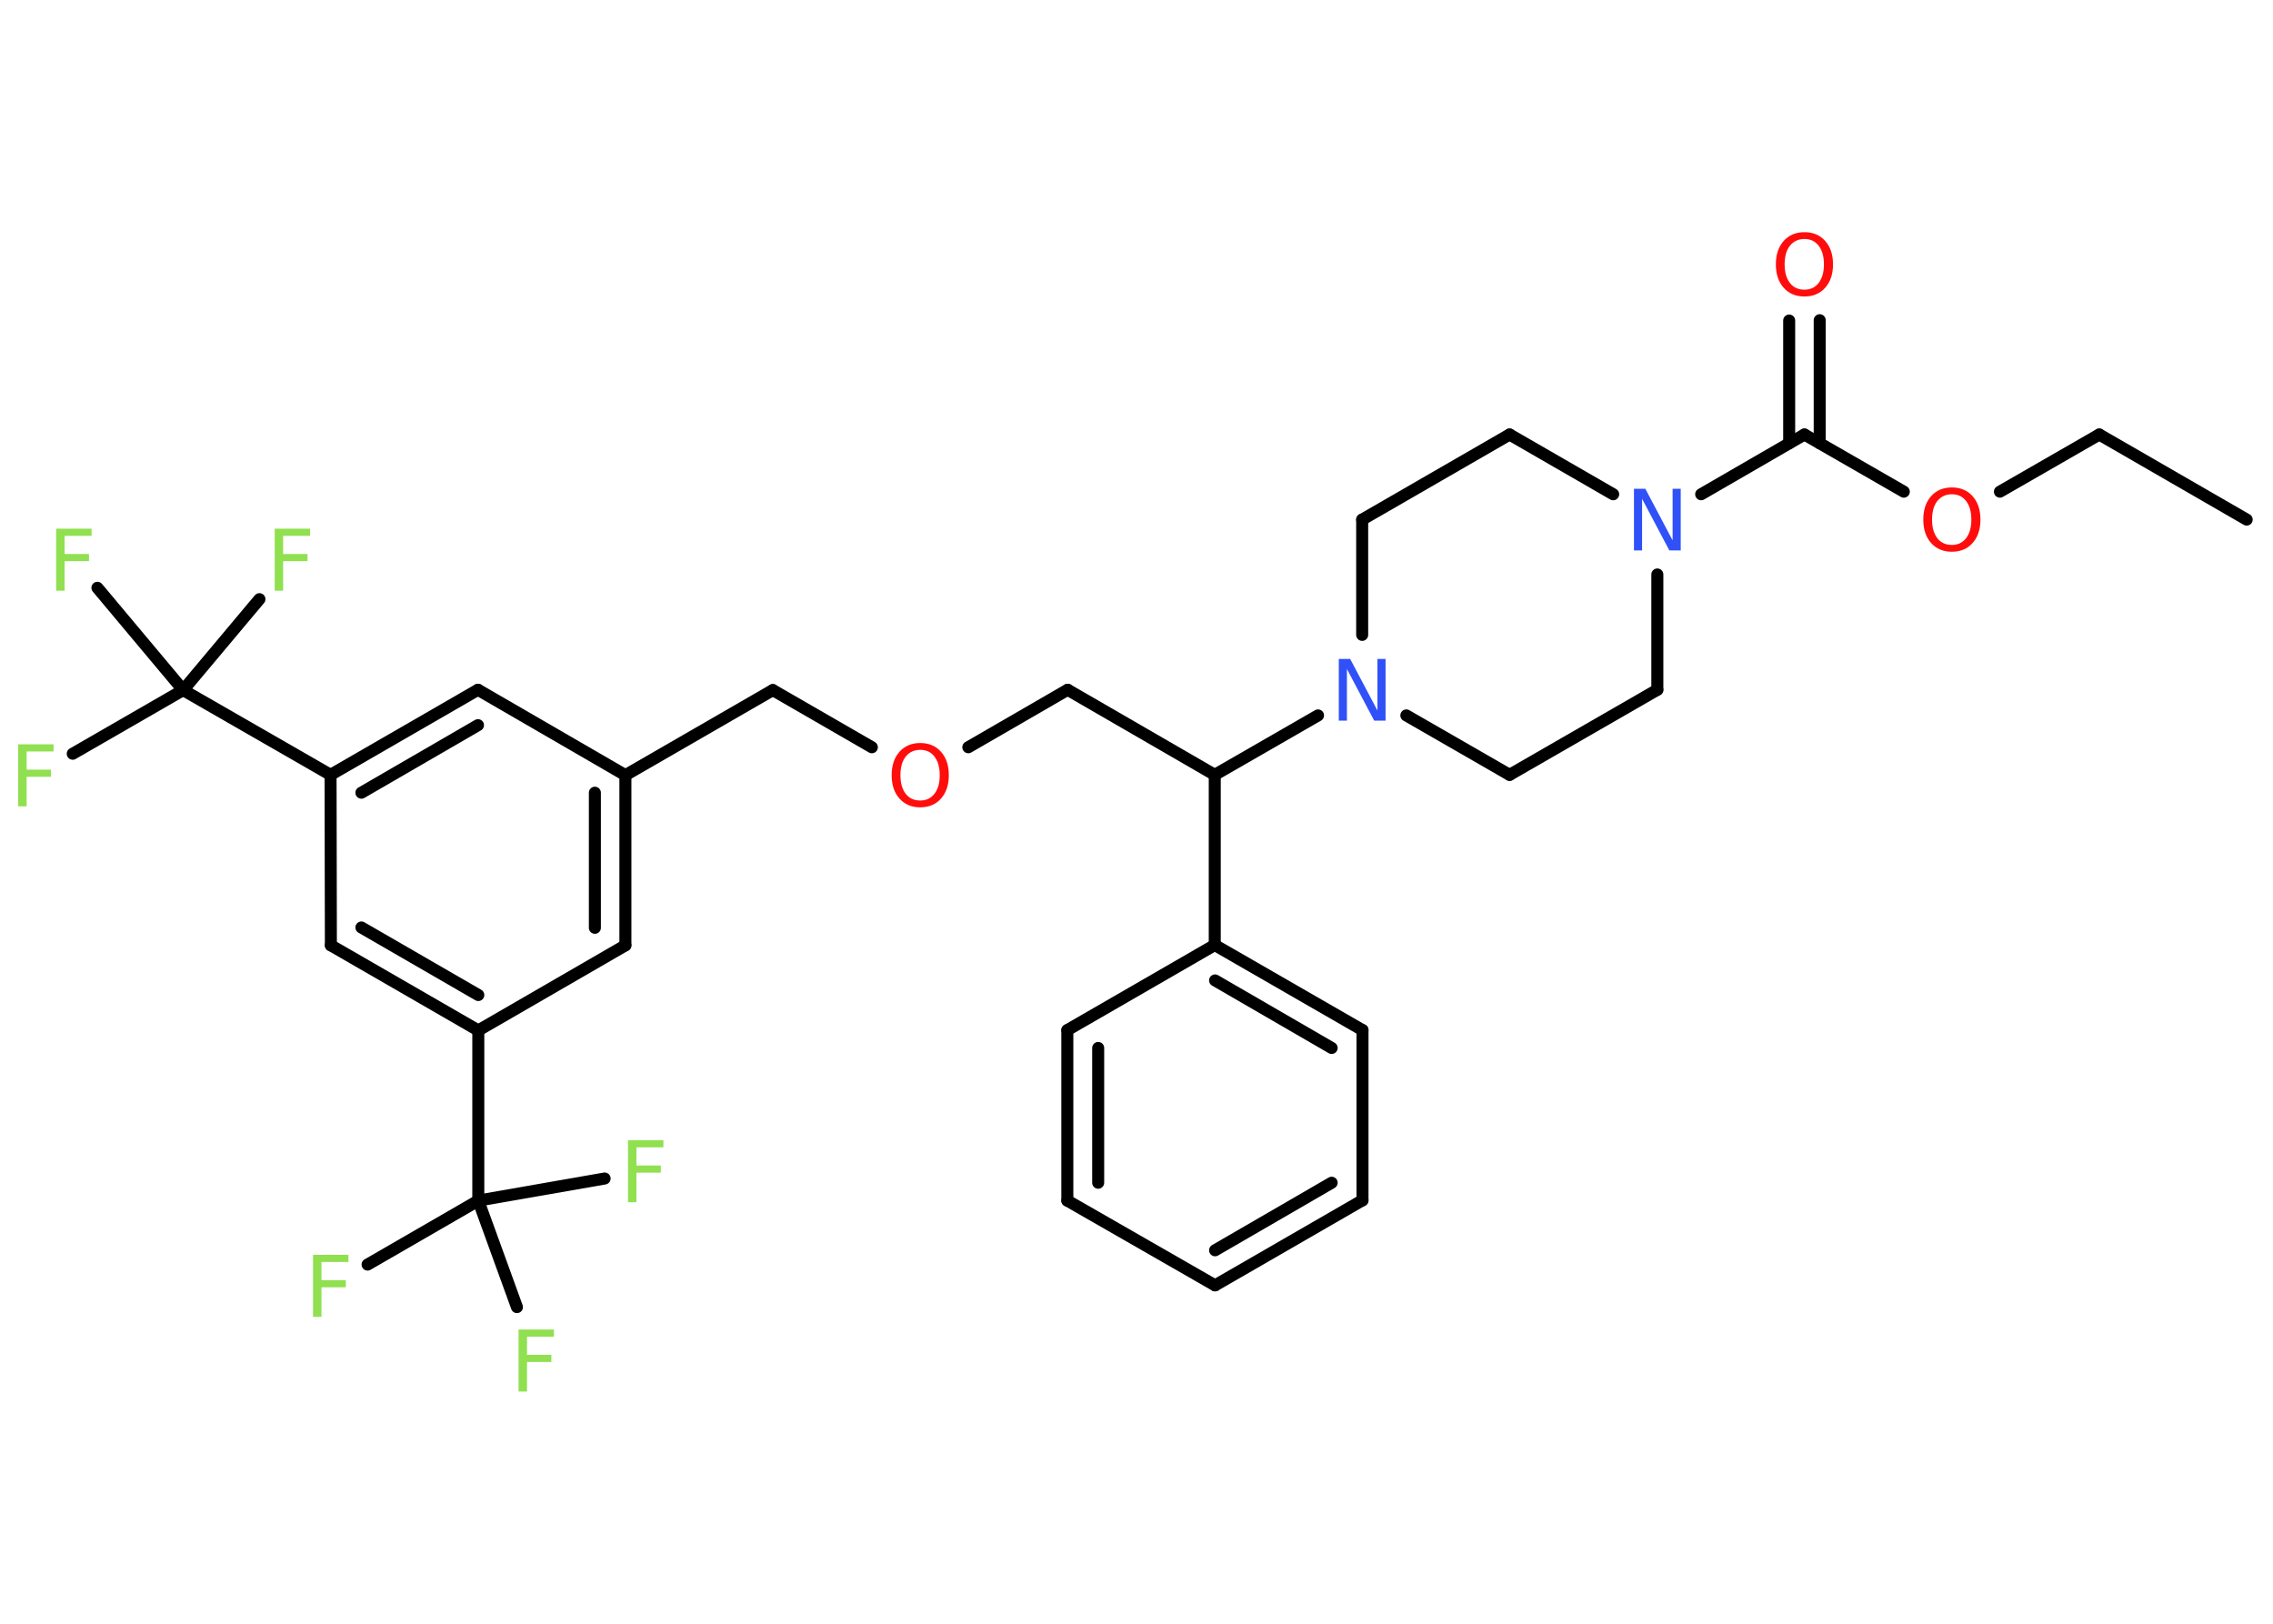 <?xml version='1.0' encoding='UTF-8'?>
<!DOCTYPE svg PUBLIC "-//W3C//DTD SVG 1.1//EN" "http://www.w3.org/Graphics/SVG/1.1/DTD/svg11.dtd">
<svg version='1.2' xmlns='http://www.w3.org/2000/svg' xmlns:xlink='http://www.w3.org/1999/xlink' width='70.0mm' height='50.0mm' viewBox='0 0 70.0 50.0'>
  <desc>Generated by the Chemistry Development Kit (http://github.com/cdk)</desc>
  <g stroke-linecap='round' stroke-linejoin='round' stroke='#000000' stroke-width='.37' fill='#90E050'>
    <rect x='.0' y='.0' width='70.0' height='50.0' fill='#FFFFFF' stroke='none'/>
    <g id='mol1' class='mol'>
      <line id='mol1bnd1' class='bond' x1='69.19' y1='16.0' x2='64.65' y2='13.38'/>
      <line id='mol1bnd2' class='bond' x1='64.65' y1='13.38' x2='61.59' y2='15.14'/>
      <line id='mol1bnd3' class='bond' x1='58.63' y1='15.14' x2='55.57' y2='13.38'/>
      <g id='mol1bnd4' class='bond'>
        <line x1='55.1' y1='13.65' x2='55.1' y2='9.87'/>
        <line x1='56.04' y1='13.65' x2='56.04' y2='9.86'/>
      </g>
      <line id='mol1bnd5' class='bond' x1='55.57' y1='13.38' x2='52.39' y2='15.22'/>
      <line id='mol1bnd6' class='bond' x1='49.68' y1='15.22' x2='46.49' y2='13.38'/>
      <line id='mol1bnd7' class='bond' x1='46.49' y1='13.38' x2='41.95' y2='16.0'/>
      <line id='mol1bnd8' class='bond' x1='41.95' y1='16.0' x2='41.95' y2='19.55'/>
      <line id='mol1bnd9' class='bond' x1='40.59' y1='22.03' x2='37.41' y2='23.86'/>
      <line id='mol1bnd10' class='bond' x1='37.41' y1='23.86' x2='32.88' y2='21.24'/>
      <line id='mol1bnd11' class='bond' x1='32.88' y1='21.24' x2='29.82' y2='23.01'/>
      <line id='mol1bnd12' class='bond' x1='26.85' y1='23.01' x2='23.8' y2='21.25'/>
      <line id='mol1bnd13' class='bond' x1='23.8' y1='21.25' x2='19.26' y2='23.87'/>
      <g id='mol1bnd14' class='bond'>
        <line x1='19.26' y1='29.11' x2='19.26' y2='23.87'/>
        <line x1='18.32' y1='28.57' x2='18.32' y2='24.41'/>
      </g>
      <line id='mol1bnd15' class='bond' x1='19.26' y1='29.11' x2='14.73' y2='31.73'/>
      <line id='mol1bnd16' class='bond' x1='14.73' y1='31.73' x2='14.73' y2='36.97'/>
      <line id='mol1bnd17' class='bond' x1='14.73' y1='36.97' x2='11.32' y2='38.94'/>
      <line id='mol1bnd18' class='bond' x1='14.73' y1='36.97' x2='15.92' y2='40.25'/>
      <line id='mol1bnd19' class='bond' x1='14.73' y1='36.97' x2='18.62' y2='36.29'/>
      <g id='mol1bnd20' class='bond'>
        <line x1='10.19' y1='29.11' x2='14.73' y2='31.73'/>
        <line x1='11.13' y1='28.56' x2='14.73' y2='30.64'/>
      </g>
      <line id='mol1bnd21' class='bond' x1='10.19' y1='29.11' x2='10.18' y2='23.86'/>
      <line id='mol1bnd22' class='bond' x1='10.18' y1='23.86' x2='5.64' y2='21.25'/>
      <line id='mol1bnd23' class='bond' x1='5.64' y1='21.25' x2='2.24' y2='23.21'/>
      <line id='mol1bnd24' class='bond' x1='5.64' y1='21.25' x2='7.99' y2='18.45'/>
      <line id='mol1bnd25' class='bond' x1='5.64' y1='21.25' x2='3.0' y2='18.1'/>
      <g id='mol1bnd26' class='bond'>
        <line x1='14.72' y1='21.24' x2='10.18' y2='23.86'/>
        <line x1='14.72' y1='22.33' x2='11.13' y2='24.41'/>
      </g>
      <line id='mol1bnd27' class='bond' x1='19.26' y1='23.87' x2='14.72' y2='21.24'/>
      <line id='mol1bnd28' class='bond' x1='37.41' y1='23.86' x2='37.41' y2='29.1'/>
      <g id='mol1bnd29' class='bond'>
        <line x1='41.96' y1='31.72' x2='37.41' y2='29.1'/>
        <line x1='41.01' y1='32.27' x2='37.42' y2='30.19'/>
      </g>
      <line id='mol1bnd30' class='bond' x1='41.96' y1='31.72' x2='41.96' y2='36.96'/>
      <g id='mol1bnd31' class='bond'>
        <line x1='37.42' y1='39.58' x2='41.96' y2='36.96'/>
        <line x1='37.42' y1='38.5' x2='41.01' y2='36.42'/>
      </g>
      <line id='mol1bnd32' class='bond' x1='37.42' y1='39.58' x2='32.87' y2='36.97'/>
      <g id='mol1bnd33' class='bond'>
        <line x1='32.87' y1='31.72' x2='32.87' y2='36.97'/>
        <line x1='33.82' y1='32.27' x2='33.82' y2='36.42'/>
      </g>
      <line id='mol1bnd34' class='bond' x1='37.41' y1='29.1' x2='32.87' y2='31.72'/>
      <line id='mol1bnd35' class='bond' x1='43.31' y1='22.03' x2='46.49' y2='23.86'/>
      <line id='mol1bnd36' class='bond' x1='46.49' y1='23.86' x2='51.04' y2='21.24'/>
      <line id='mol1bnd37' class='bond' x1='51.04' y1='17.69' x2='51.04' y2='21.24'/>
      <path id='mol1atm3' class='atom' d='M60.11 15.22q-.28 .0 -.45 .21q-.16 .21 -.16 .57q.0 .36 .16 .57q.16 .21 .45 .21q.28 .0 .44 -.21q.16 -.21 .16 -.57q.0 -.36 -.16 -.57q-.16 -.21 -.44 -.21zM60.11 15.01q.4 .0 .64 .27q.24 .27 .24 .72q.0 .45 -.24 .72q-.24 .27 -.64 .27q-.4 .0 -.64 -.27q-.24 -.27 -.24 -.72q.0 -.45 .24 -.72q.24 -.27 .64 -.27z' stroke='none' fill='#FF0D0D'/>
      <path id='mol1atm5' class='atom' d='M55.57 7.36q-.28 .0 -.45 .21q-.16 .21 -.16 .57q.0 .36 .16 .57q.16 .21 .45 .21q.28 .0 .44 -.21q.16 -.21 .16 -.57q.0 -.36 -.16 -.57q-.16 -.21 -.44 -.21zM55.57 7.15q.4 .0 .64 .27q.24 .27 .24 .72q.0 .45 -.24 .72q-.24 .27 -.64 .27q-.4 .0 -.64 -.27q-.24 -.27 -.24 -.72q.0 -.45 .24 -.72q.24 -.27 .64 -.27z' stroke='none' fill='#FF0D0D'/>
      <path id='mol1atm6' class='atom' d='M50.32 15.05h.35l.84 1.59v-1.59h.25v1.9h-.35l-.84 -1.59v1.59h-.25v-1.9z' stroke='none' fill='#3050F8'/>
      <path id='mol1atm9' class='atom' d='M41.23 20.29h.35l.84 1.59v-1.59h.25v1.9h-.35l-.84 -1.59v1.59h-.25v-1.9z' stroke='none' fill='#3050F8'/>
      <path id='mol1atm12' class='atom' d='M28.34 23.09q-.28 .0 -.45 .21q-.16 .21 -.16 .57q.0 .36 .16 .57q.16 .21 .45 .21q.28 .0 .44 -.21q.16 -.21 .16 -.57q.0 -.36 -.16 -.57q-.16 -.21 -.44 -.21zM28.34 22.88q.4 .0 .64 .27q.24 .27 .24 .72q.0 .45 -.24 .72q-.24 .27 -.64 .27q-.4 .0 -.64 -.27q-.24 -.27 -.24 -.72q.0 -.45 .24 -.72q.24 -.27 .64 -.27z' stroke='none' fill='#FF0D0D'/>
      <path id='mol1atm18' class='atom' d='M9.64 38.64h1.09v.22h-.83v.56h.75v.22h-.75v.91h-.26v-1.9z' stroke='none'/>
      <path id='mol1atm19' class='atom' d='M15.97 40.94h1.09v.22h-.83v.56h.75v.22h-.75v.91h-.26v-1.9z' stroke='none'/>
      <path id='mol1atm20' class='atom' d='M19.34 35.11h1.09v.22h-.83v.56h.75v.22h-.75v.91h-.26v-1.9z' stroke='none'/>
      <path id='mol1atm24' class='atom' d='M.56 22.92h1.09v.22h-.83v.56h.75v.22h-.75v.91h-.26v-1.9z' stroke='none'/>
      <path id='mol1atm25' class='atom' d='M8.46 16.28h1.09v.22h-.83v.56h.75v.22h-.75v.91h-.26v-1.9z' stroke='none'/>
      <path id='mol1atm26' class='atom' d='M1.73 16.28h1.09v.22h-.83v.56h.75v.22h-.75v.91h-.26v-1.9z' stroke='none'/>
    </g>
  </g>
</svg>
